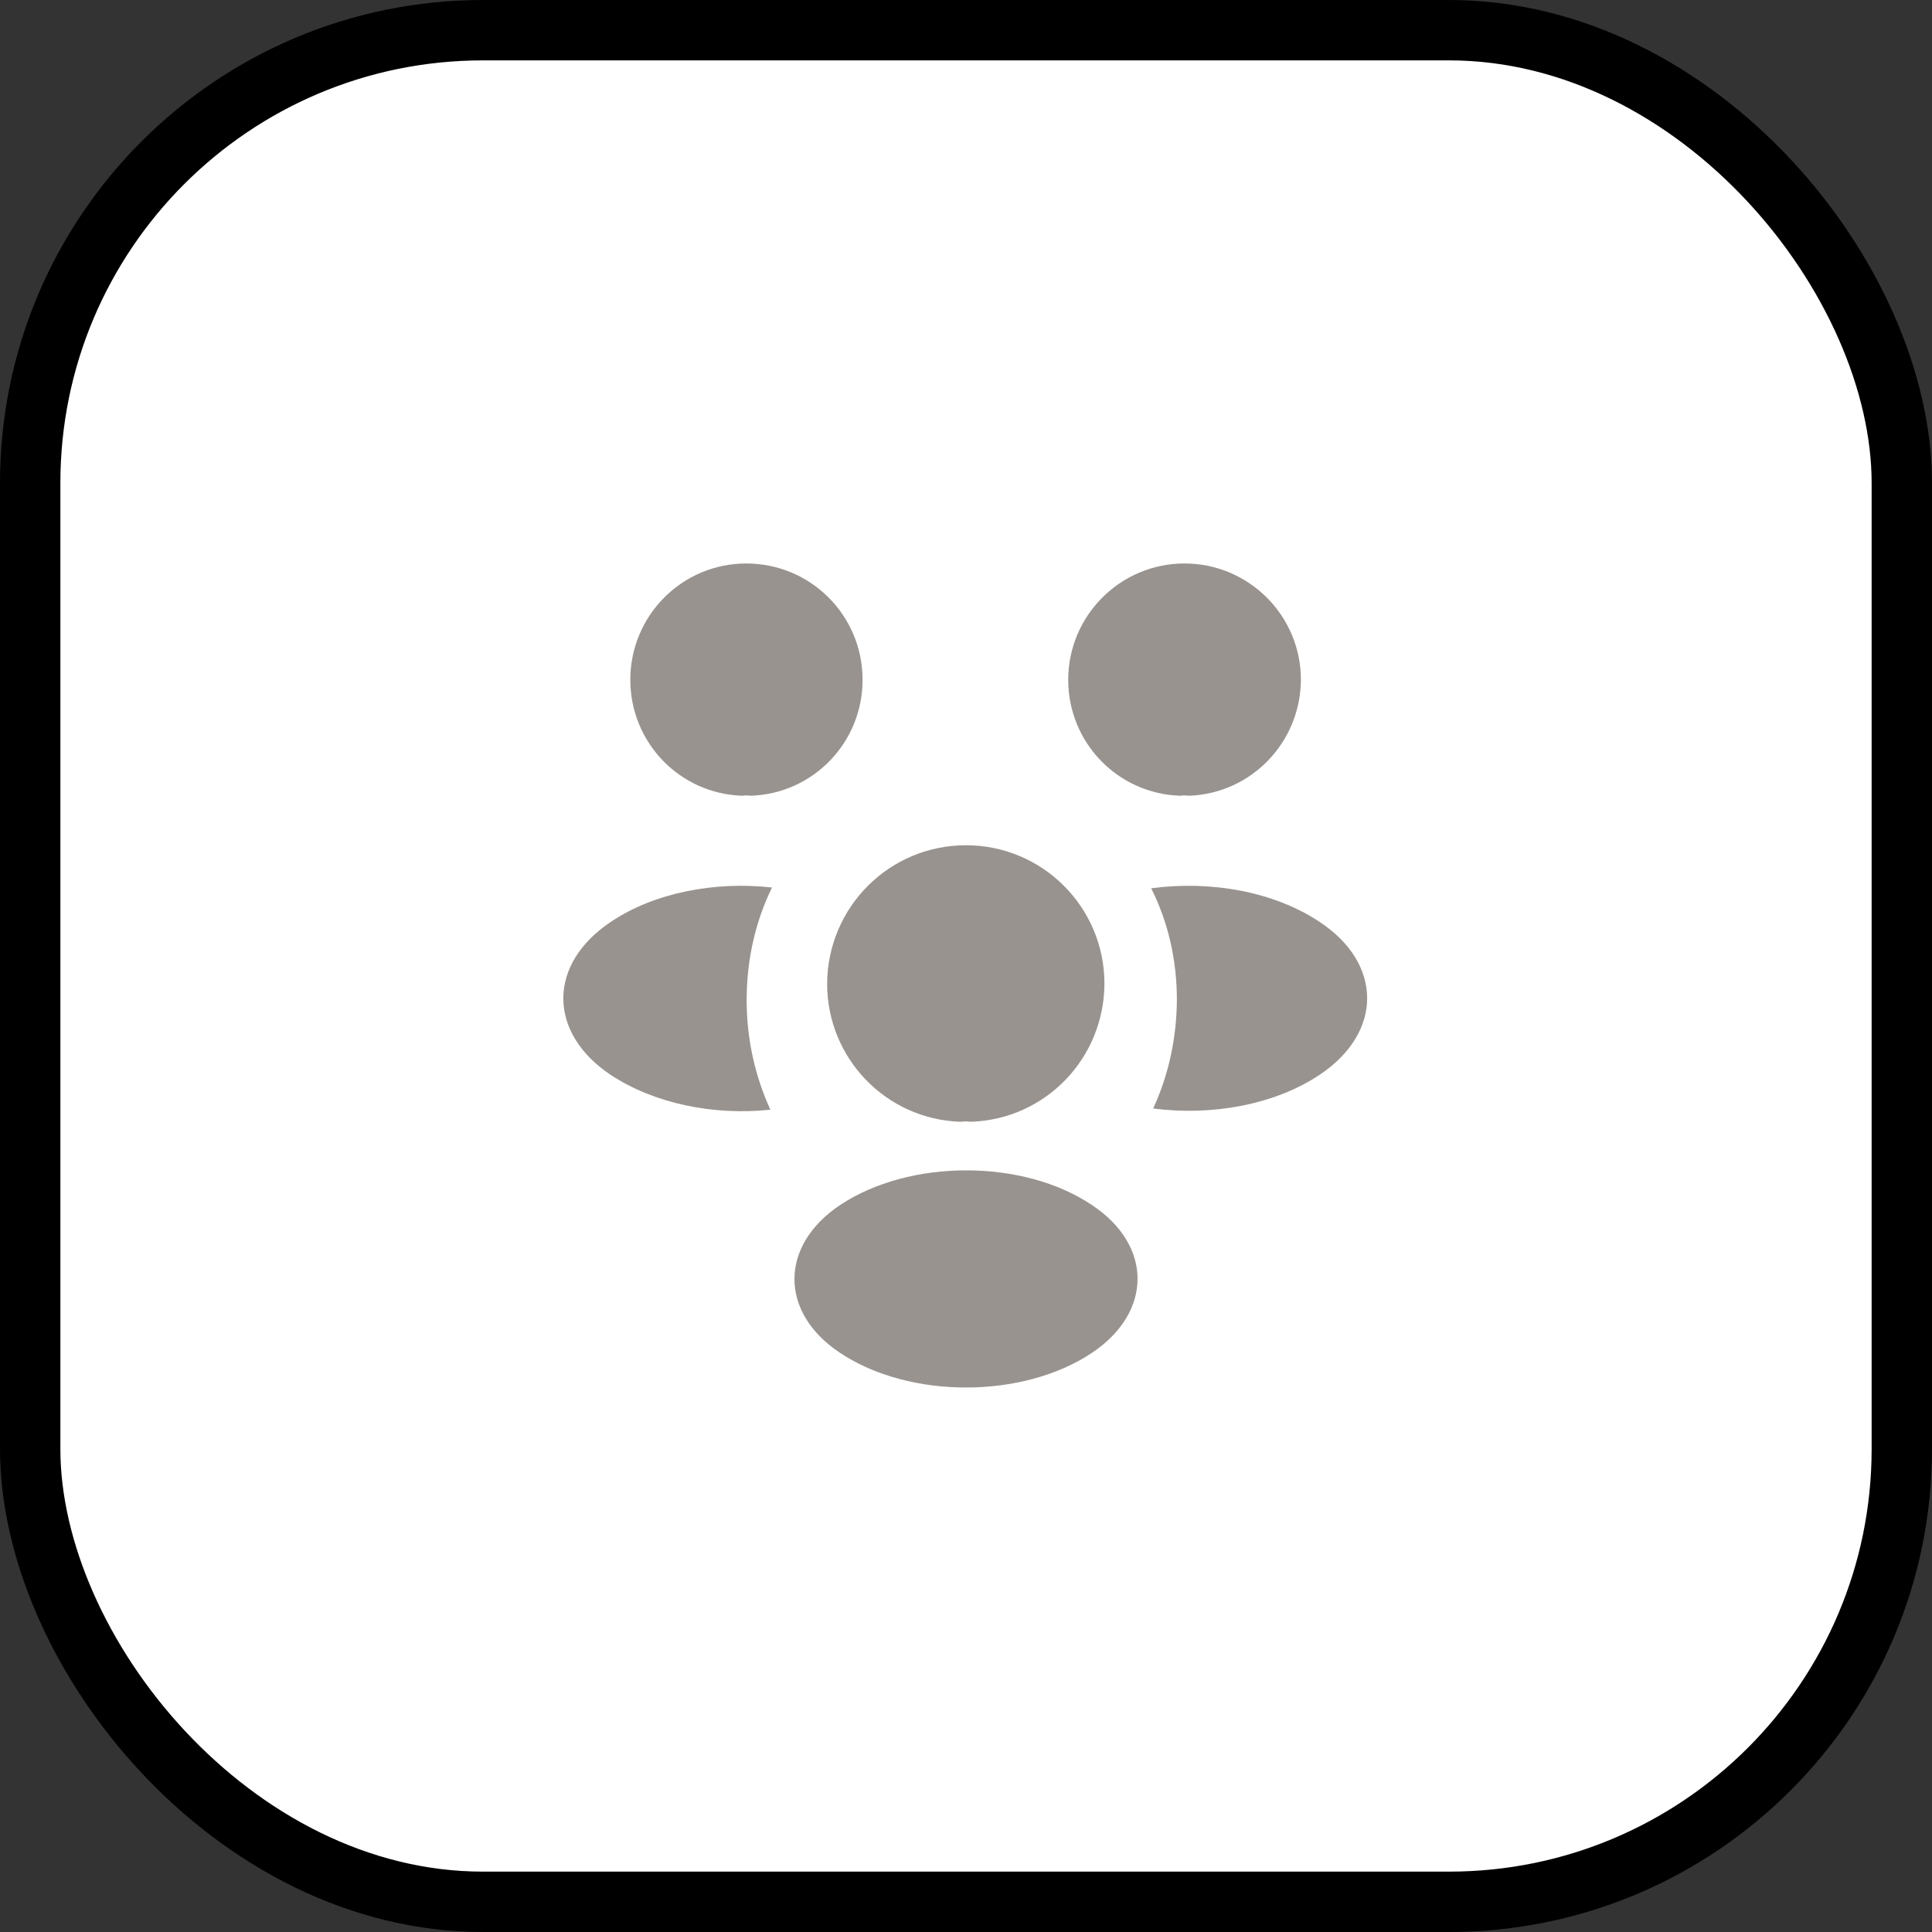 <svg width="32" height="32" viewBox="0 0 32 32" fill="none" xmlns="http://www.w3.org/2000/svg">
<rect x="0" y="0" width="32" height="32" fill="#333333" stroke="none"/>
<rect x="0.5" y="0.5" width="31" height="31" rx="7.5" fill="white" stroke="black"/>
<path d="M19.687 13.18C19.64 13.173 19.593 13.173 19.547 13.18C18.513 13.147 17.693 12.3 17.693 11.26C17.693 10.2 18.553 9.333 19.62 9.333C20.68 9.333 21.547 10.193 21.547 11.26C21.54 12.3 20.72 13.147 19.687 13.18Z" fill="#99938F"/>
<path d="M21.86 17.8C21.113 18.3 20.067 18.487 19.1 18.36C19.353 17.813 19.487 17.207 19.493 16.567C19.493 15.9 19.347 15.267 19.067 14.713C20.053 14.58 21.1 14.767 21.853 15.267C22.907 15.96 22.907 17.1 21.86 17.8Z" fill="#99938F"/>
<path d="M12.293 13.18C12.34 13.173 12.387 13.173 12.433 13.18C13.467 13.147 14.287 12.3 14.287 11.26C14.287 10.193 13.427 9.333 12.36 9.333C11.3 9.333 10.44 10.193 10.44 11.26C10.44 12.3 11.26 13.147 12.293 13.18Z" fill="#99938F"/>
<path d="M12.367 16.567C12.367 17.213 12.507 17.827 12.76 18.38C11.82 18.48 10.84 18.28 10.12 17.807C9.067 17.107 9.067 15.967 10.12 15.267C10.833 14.787 11.84 14.593 12.787 14.7C12.513 15.26 12.367 15.893 12.367 16.567Z" fill="#99938F"/>
<path d="M16.08 18.58C16.027 18.573 15.967 18.573 15.907 18.58C14.68 18.54 13.7 17.533 13.7 16.293C13.707 15.027 14.727 14 16 14C17.267 14 18.293 15.027 18.293 16.293C18.287 17.533 17.313 18.54 16.08 18.58Z" fill="#99938F"/>
<path d="M13.913 19.96C12.907 20.633 12.907 21.74 13.913 22.407C15.06 23.173 16.94 23.173 18.087 22.407C19.093 21.733 19.093 20.627 18.087 19.96C16.947 19.193 15.067 19.193 13.913 19.96Z" fill="#99938F"/>
</svg>
